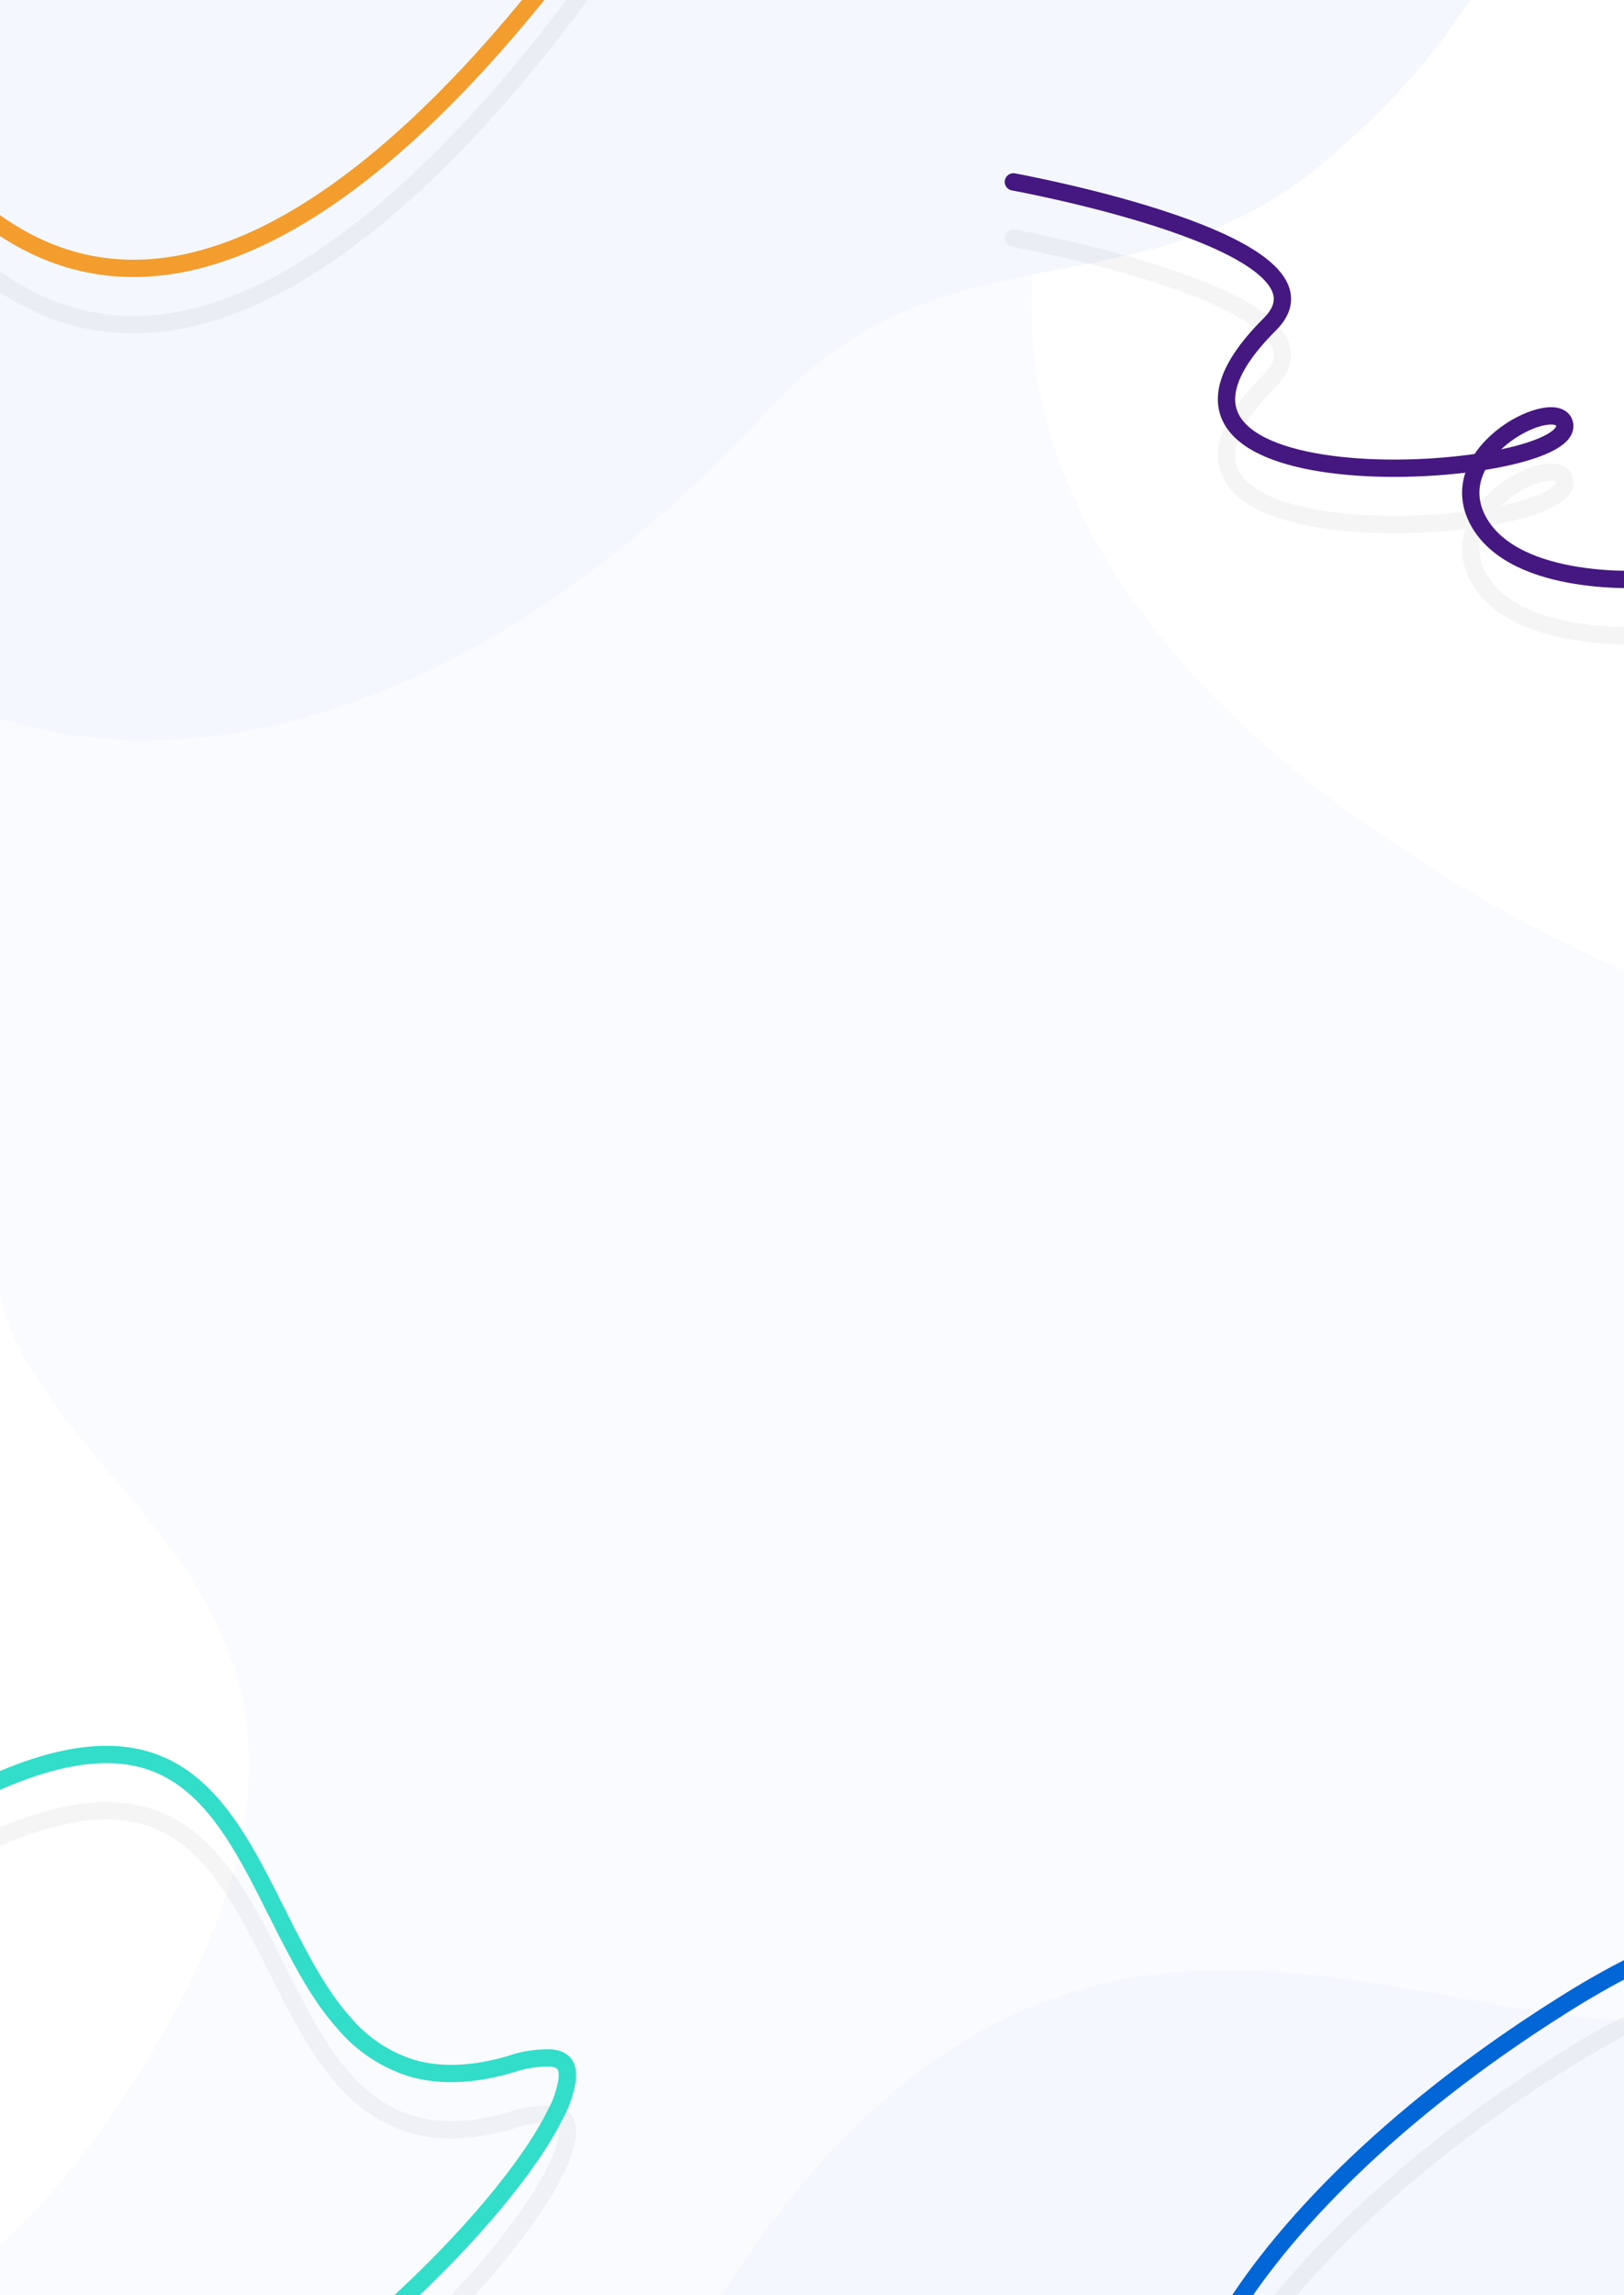 <?xml version="1.0" encoding="utf-8"?>
<!-- Generator: Adobe Illustrator 24.3.0, SVG Export Plug-In . SVG Version: 6.00 Build 0)  -->
<svg version="1.1" id="レイヤー_1" xmlns="http://www.w3.org/2000/svg" xmlns:xlink="http://www.w3.org/1999/xlink" x="0px"
	 y="0px" viewBox="0 0 375 530" style="enable-background:new 0 0 375 530;" xml:space="preserve">
<rect x="0" y="0" width="375" height="530" fill="#808080" stroke="none"/>
<style type="text/css">
	.st0{fill:none;}
	.st1{fill:#F9FBFE;}
	.st2{fill:#FFFFFF;}
	.st3{fill:#F4F8FE;}
	.st4{opacity:4.000000e-02;}
	.st5{fill:none;stroke:#000000;stroke-width:4;}
	.st6{fill:none;stroke:#32DDC9;stroke-width:4;}
	.st7{fill:none;stroke:#0366D6;stroke-width:4;}
	.st8{fill:none;stroke:#F39D2E;stroke-width:4;}
	.st9{fill:none;stroke:#000000;stroke-width:4;stroke-linecap:round;}
	.st10{fill:none;stroke:#451780;stroke-width:4;stroke-linecap:round;}
</style>
<rect y="0" class="st0" width="375" height="530"/>
<rect y="0" class="st1" width="375" height="530"/>
<path class="st2" d="M26.6,487.1c-83.3,123-203.4,33.9-172.8-115.8c8.6-42.1-59.8-85.2-19.8-108.3S-1,222.7-1.4,287.7
	C-1.8,347.8,109.9,364.1,26.6,487.1z"/>
<path class="st2" d="M319.4,193.1C146.9,76.2,271.8-92.2,481.8-49.3c59.1,12,119.5-83.8,151.9-27.7s56.6,231.4-34.6,230.9
	C514.9,153.3,491.9,310,319.4,193.1z"/>
<path class="st3" d="M-50.6-44.5C-129.9,157.2,38,246.9,178.1,94c39.4-43,85.4-21.2,126.9-55.9c142.5-119.1-58.2-246-126.9-196.4
	C114.6-112.5,28.8-246.2-50.6-44.5z"/>
<path class="st3" d="M144.1,570.5C46.6,772.2,252.9,861.9,425,709c48.4-43,156,13.8,156-55.9s-71.5-246-156-196.5
	C347,502.5,241.7,368.8,144.1,570.5z"/>
<g>
	<g class="st4">
		<path class="st5" d="M118.1,489.6c2.8-1,5.8-1.4,8.8-1.4c2,0.1,3,0.8,3.5,1.5s0.8,2,0.5,4c-0.5,2.6-1.3,5.1-2.6,7.4
			c-5.7,11.7-19.8,28.8-37.8,45.1s-39.5,31.3-59.8,39.2s-39,8.3-51.8-3.7c-7.5-7-17.2-9.8-27.4-11c-8-0.9-16.4-0.7-24.4-0.6
			c-2.2,0-4.3,0.1-6.4,0.1c-9.9,0.1-18.4-0.3-24.4-3.1c-2.8-1.2-5.2-3.3-6.8-5.9c-1.6-2.6-2.6-6.2-2.6-11.1
			c0-19.9,10.5-40.8,27.4-60.7s39.8-38.5,64.3-53.8c26.2-16.4,43.1-19.6,54.8-16.3s19,13.4,25.5,25.5c1.6,3,3.2,6.1,4.7,9.2l0.4,0.7
			c1.4,2.9,2.9,5.8,4.4,8.6c3.2,6.1,6.7,12,11,16.8c4.1,4.9,9.6,8.6,15.8,10.5C101.5,492.4,109,492.3,118.1,489.6z"/>
	</g>
	<g>
		<path class="st6" d="M118.1,476.6c2.8-1,5.8-1.4,8.8-1.4c2,0.1,3,0.8,3.5,1.5s0.8,2,0.5,4c-0.5,2.6-1.3,5.1-2.6,7.4
			c-5.7,11.7-19.8,28.8-37.8,45.1s-39.5,31.3-59.8,39.2s-39,8.3-51.8-3.7c-7.5-7-17.2-9.8-27.4-11c-8-0.9-16.4-0.7-24.4-0.6
			c-2.2,0-4.3,0.1-6.4,0.1c-9.9,0.1-18.4-0.3-24.4-3.1c-2.8-1.2-5.2-3.3-6.8-5.9c-1.6-2.6-2.6-6.2-2.6-11.1
			c0-19.9,10.5-40.8,27.4-60.7s39.8-38.5,64.3-53.8c26.2-16.4,43.1-19.6,54.8-16.3s19,13.4,25.5,25.5c1.6,3,3.2,6.1,4.7,9.2l0.4,0.7
			c1.4,2.9,2.9,5.8,4.4,8.6c3.2,6.1,6.7,12,11,16.8c4.1,4.9,9.6,8.6,15.8,10.5C101.5,479.4,109,479.3,118.1,476.6z"/>
	</g>
</g>
<g>
	<g class="st4">
		<path class="st5" d="M501.1,529.6c2.8-1,5.8-1.4,8.8-1.4c2,0.2,3,0.8,3.5,1.5s0.8,2,0.5,4c-0.5,2.6-1.3,5.1-2.6,7.4
			c-5.7,11.7-19.8,28.8-37.8,45.1s-39.5,31.3-59.8,39.2s-39,8.3-51.8-3.7c-7.5-7-17.2-9.8-27.4-11c-8-0.9-16.4-0.7-24.4-0.6
			c-2.2,0-4.3,0.1-6.4,0.1c-9.9,0.1-18.4-0.3-24.4-3.1c-2.8-1.2-5.2-3.3-6.8-5.9c-1.5-2.7-2.5-6.3-2.5-11.2
			c0-19.9,10.5-40.8,27.4-60.7s39.8-38.5,64.3-53.8c26.2-16.4,43.1-19.6,54.8-16.3s19,13.4,25.5,25.5c1.6,3,3.2,6.1,4.7,9.2l0.4,0.7
			c1.4,2.9,2.9,5.8,4.4,8.6c3.2,6.1,6.7,12,11,16.8c4.1,4.9,9.6,8.6,15.8,10.5C484.5,532.4,492,532.3,501.1,529.6z"/>
	</g>
	<g>
		<path class="st7" d="M501.1,516.6c2.8-1,5.8-1.4,8.8-1.4c2,0.2,3,0.8,3.5,1.5s0.8,2,0.5,4c-0.5,2.6-1.3,5.1-2.6,7.4
			c-5.7,11.7-19.8,28.8-37.8,45.1s-39.5,31.3-59.8,39.2s-39,8.3-51.8-3.7c-7.5-7-17.2-9.8-27.4-11c-8-0.9-16.4-0.7-24.4-0.6
			c-2.2,0-4.3,0.1-6.4,0.1c-9.9,0.1-18.4-0.3-24.4-3.1c-2.8-1.2-5.2-3.3-6.8-5.9c-1.5-2.7-2.5-6.3-2.5-11.2
			c0-19.9,10.5-40.8,27.4-60.7s39.8-38.5,64.3-53.8c26.2-16.4,43.1-19.6,54.8-16.3s19,13.4,25.5,25.5c1.6,3,3.2,6.1,4.7,9.2l0.4,0.7
			c1.4,2.9,2.9,5.8,4.4,8.6c3.2,6.1,6.7,12,11,16.8c4.1,4.9,9.6,8.6,15.8,10.5C484.5,519.4,492,519.3,501.1,516.6z"/>
	</g>
</g>
<g>
	<g class="st4">
		<path class="st5" d="M186.5-97c34.7-52.1-143.5,338-235,87"/>
	</g>
	<g>
		<path class="st8" d="M186.5-110c34.7-52.1-143.5,338-235,87"/>
	</g>
</g>
<g>
	<g class="st4">
		<path class="st9" d="M234,55c0,0,78,14.2,59.2,32.9c-43.6,43.5,69.8,36.2,68.1,23.2c-1-7.3-28.7,5.8-20,22.1
			c8.5,15.8,39.2,13.5,39.2,13.5"/>
	</g>
	<g>
		<path class="st10" d="M234,42c0,0,78,14.2,59.2,32.9c-43.6,43.5,69.8,36.2,68.1,23.2c-1-7.3-28.7,5.8-20,22.1
			c8.5,15.8,39.2,13.5,39.2,13.5"/>
	</g>
</g>
</svg>
